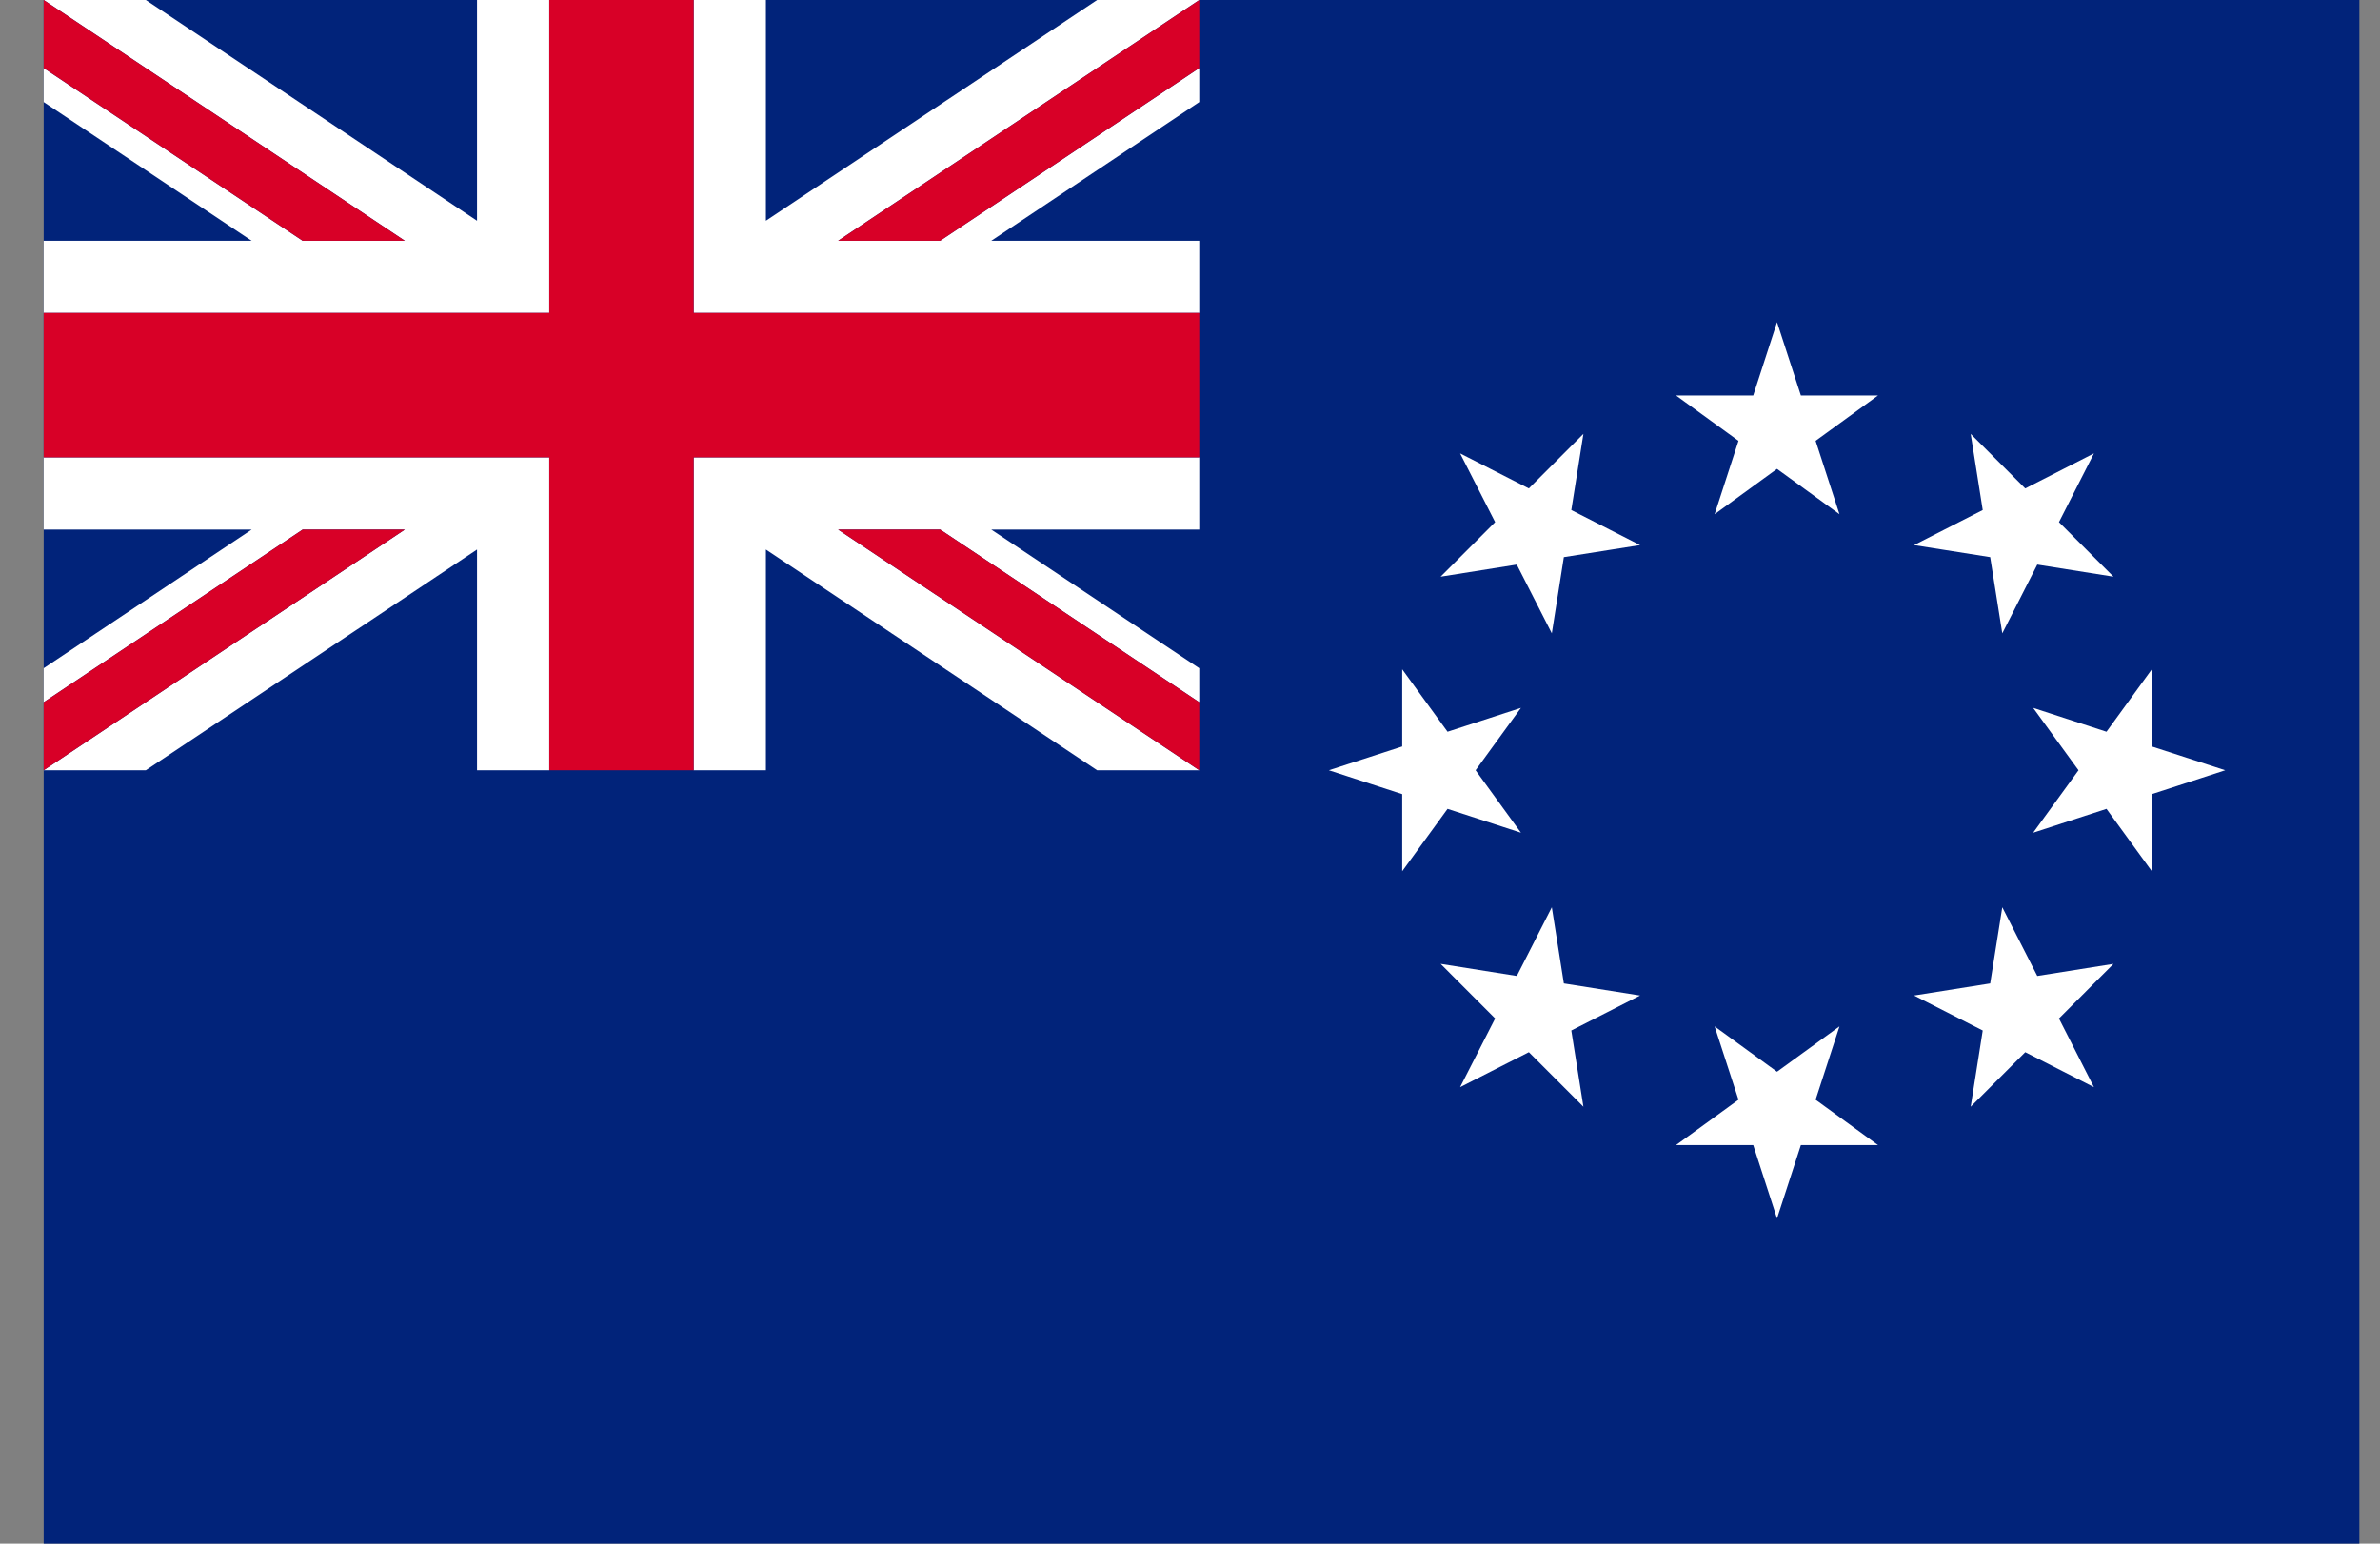 <svg width="37" height="24" viewBox="0 0 37 24" fill="none" xmlns="http://www.w3.org/2000/svg">
<rect x="0" y="0" width="37" height="24" fill="#808080" stroke="none"/>
<g clip-path="url(#clip0_15_322)">
<path d="M0.679 -9.15527e-05H36.679V24H0.679V-9.15527e-05Z" fill="#01237A"/>
<path d="M27.626 5.009L27.997 6.149H29.196L28.226 6.854L28.597 7.995L27.626 7.29L26.656 7.995L27.027 6.854L26.056 6.149H27.256L27.626 5.009ZM22.699 7.049L23.768 7.594L24.616 6.746L24.428 7.93L25.497 8.475L24.312 8.662L24.125 9.847L23.58 8.778L22.396 8.966L23.244 8.118L22.699 7.049ZM20.659 11.976L21.799 11.606L21.799 10.406L22.504 11.377L23.645 11.006L22.94 11.976L23.645 12.947L22.504 12.576L21.799 13.546V12.347L20.659 11.976ZM22.699 16.903L23.244 15.835L22.396 14.986L23.581 15.174L24.125 14.106L24.312 15.29L25.497 15.478L24.428 16.022L24.616 17.207L23.768 16.359L22.699 16.903ZM27.626 18.944L27.256 17.803H26.056L27.027 17.098L26.656 15.958L27.626 16.663L28.597 15.958L28.226 17.098L29.196 17.803H27.997L27.626 18.944ZM32.553 16.903L31.485 16.359L30.637 17.207L30.824 16.022L29.756 15.478L30.94 15.29L31.128 14.106L31.672 15.174L32.857 14.986L32.009 15.835L32.553 16.903ZM34.594 11.976L33.453 12.347V13.546L32.748 12.576L31.608 12.947L32.313 11.976L31.608 11.006L32.748 11.377L33.453 10.406V11.606L34.594 11.976ZM32.553 7.049L32.009 8.118L32.857 8.966L31.672 8.778L31.128 9.847L30.94 8.662L29.756 8.475L30.824 7.93L30.637 6.746L31.485 7.594L32.553 7.049ZM0.679 7.111V8.234H3.912L0.679 10.389V10.918L4.705 8.234H6.293L0.679 11.976H8.539V7.111H0.679V7.111ZM7.416 11.976H2.267L7.416 8.544V11.976ZM13.03 3.743L18.644 -0H10.784V4.865H18.644V3.743H15.411L18.644 1.587V1.058L14.617 3.742H13.03V3.743ZM11.907 -1.23142e-05H17.056L11.907 3.432V-1.23142e-05ZM10.784 11.976H18.644L13.03 8.234H14.617L18.644 10.918V10.389L15.411 8.234H18.644V7.111H10.784V11.976ZM11.907 8.544L17.056 11.976H11.907V8.544ZM8.539 -0H0.679L6.293 3.743H4.705L0.679 1.058V1.587L3.912 3.743H0.679V4.865H8.539V-0ZM7.416 3.432L2.267 -1.23142e-05H7.416V3.432Z" fill="white"/>
<path d="M10.784 -0H8.539V4.865H0.679V7.111H8.539V11.976H10.784V7.111H18.644V4.865H10.784V-0Z" fill="#D80027"/>
<path d="M6.293 3.743L0.679 -0V1.058L4.705 3.743H6.293ZM13.03 3.743H14.617L18.644 1.058V-0L13.03 3.743ZM4.705 8.234L0.679 10.918V11.976L6.293 8.234H4.705ZM13.03 8.234L18.644 11.976V10.918L14.617 8.234H13.03Z" fill="#D80027"/>
</g>
<defs>
<clipPath id="clip0_15_322">
<rect width="36" height="24" fill="white" transform="translate(0.679)"/>
</clipPath>
</defs>
</svg>
